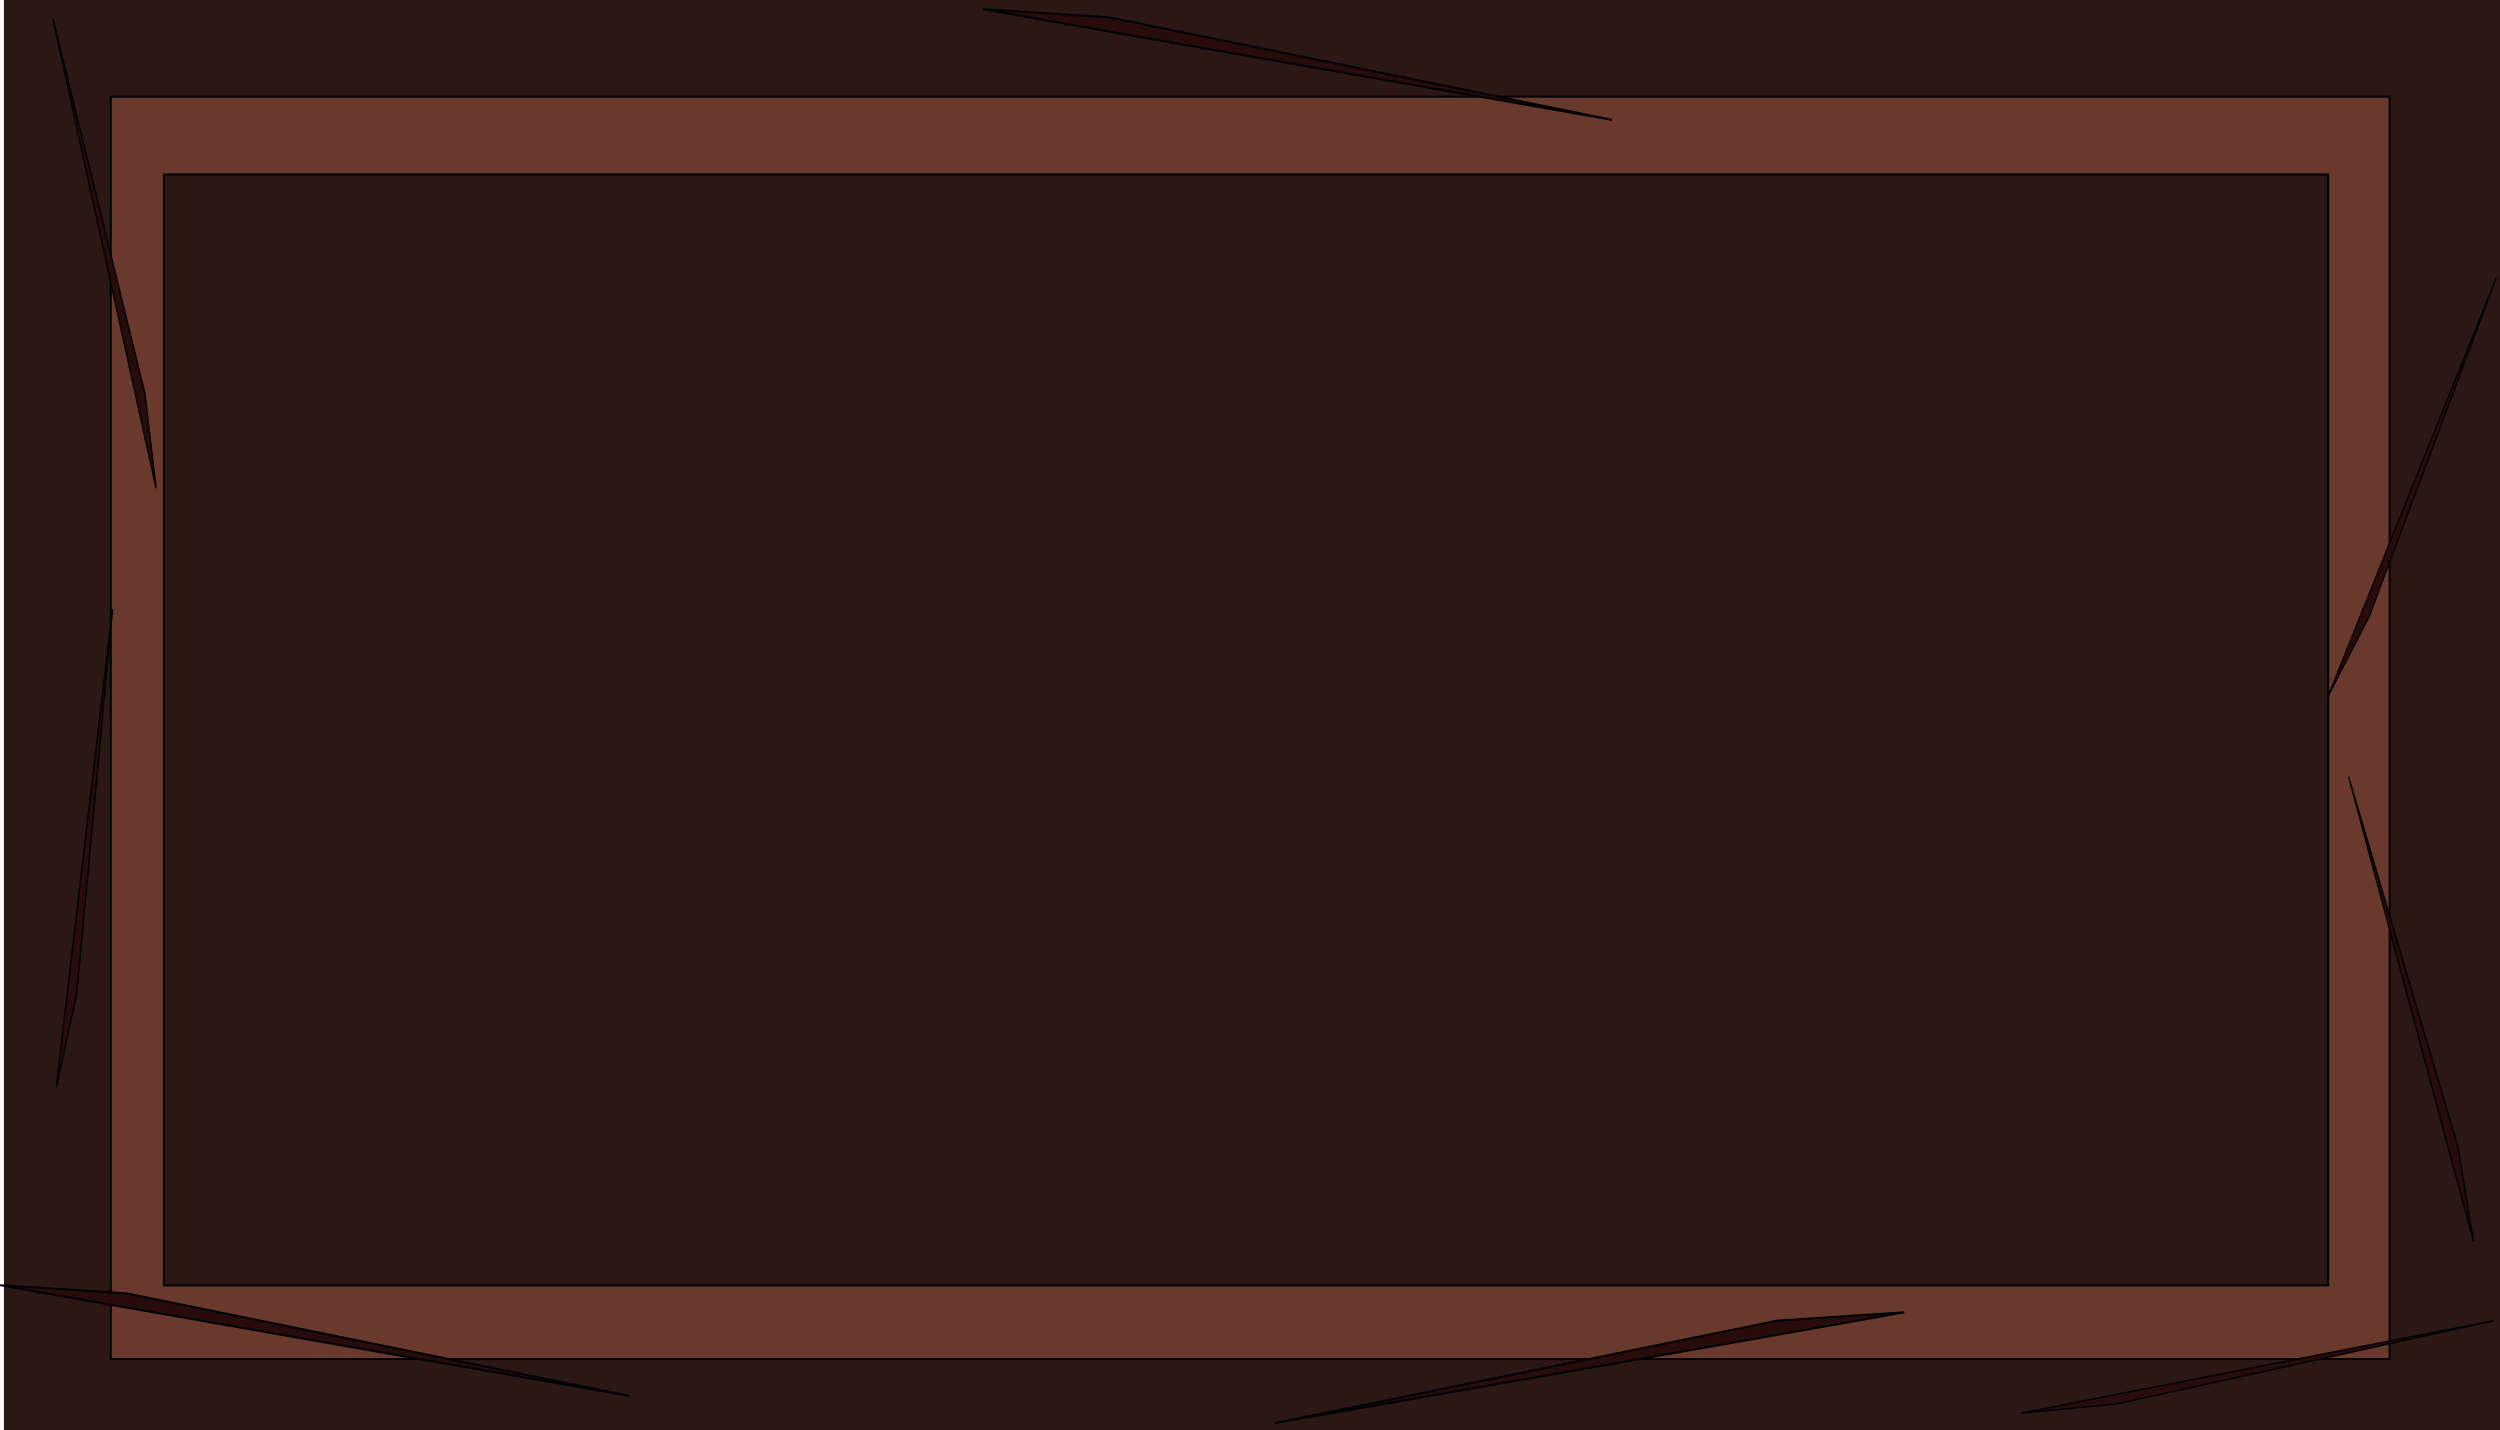 <?xml version="1.0" encoding="UTF-8" standalone="no"?>
<!-- Created with Inkscape (http://www.inkscape.org/) -->

<svg
   width="329.722mm"
   height="188.658mm"
   viewBox="0 0 329.722 188.658"
   version="1.1"
   id="svg1"
   xml:space="preserve"
   sodipodi:docname="plansza.svg"
   xmlns:inkscape="http://www.inkscape.org/namespaces/inkscape"
   xmlns:sodipodi="http://sodipodi.sourceforge.net/DTD/sodipodi-0.dtd"
   xmlns="http://www.w3.org/2000/svg"
   xmlns:svg="http://www.w3.org/2000/svg"><sodipodi:namedview
     id="namedview1"
     pagecolor="#ffffff"
     bordercolor="#000000"
     borderopacity="0.25"
     inkscape:showpageshadow="2"
     inkscape:pageopacity="0.0"
     inkscape:pagecheckerboard="0"
     inkscape:deskcolor="#d1d1d1"
     inkscape:document-units="mm"
     inkscape:zoom="0.4894542"
     inkscape:cx="1921.5281"
     inkscape:cy="1982.8209"
     inkscape:window-width="1920"
     inkscape:window-height="991"
     inkscape:window-x="-9"
     inkscape:window-y="-9"
     inkscape:window-maximized="1"
     inkscape:current-layer="layer1" /><defs
     id="defs1" /><g
     inkscape:label="Warstwa 1"
     inkscape:groupmode="layer"
     id="layer1"
     transform="translate(-303.824,-444.347)"><rect
       style="fill:#2b1815;fill-opacity:1;stroke-width:0.272"
       id="rect1"
       width="329.206"
       height="188.658"
       x="304.34"
       y="444.347" /><path
       id="rect3"
       style="fill:#68392c;fill-opacity:1;stroke:#000000;stroke-width:0.265;stroke-opacity:1"
       d="M 318.433,457.097 V 623.592 H 618.989 V 457.097 Z m 7.017,10.26 H 610.891 V 613.872 H 325.45 Z" /><path
       style="fill:#280b0b;fill-opacity:1;stroke:#000000;stroke-width:0.265;stroke-opacity:1"
       d="m 433.485,445.562 c 5.864,1.081 82.952,14.595 82.952,14.595 L 450.161,446.643 Z"
       id="path3-3-8" /><path
       style="fill:#280b0b;fill-opacity:1;stroke:#000000;stroke-width:0.265;stroke-opacity:1"
       d="m 554.973,617.429 c -5.864,1.081 -82.952,14.595 -82.952,14.595 l 66.277,-13.514 z"
       id="path3-3-8-2" /><path
       style="fill:#280b0b;fill-opacity:1;stroke:#000000;stroke-width:0.265;stroke-opacity:1"
       d="m 303.848,613.849 c 5.864,1.081 82.952,14.595 82.952,14.595 l -66.277,-13.514 z"
       id="path3-3-8-4" /><path
       style="fill:#280b0b;fill-opacity:1;stroke:#000000;stroke-width:0.189;stroke-opacity:1"
       d="m 570.413,630.719 c 4.402,-0.895 62.288,-12.187 62.288,-12.187 l -49.708,10.987 z"
       id="path3-3-8-7"
       inkscape:transform-center-x="-11.24542"
       inkscape:transform-center-y="3.9622688" /><path
       style="fill:#280b0b;fill-opacity:1;stroke:#000000;stroke-width:0.189;stroke-opacity:1"
       d="m 630.06,608.083 c -1.198,-4.329 -16.482,-61.292 -16.482,-61.292 l 14.411,48.825 z"
       id="path3-3-8-7-7"
       inkscape:transform-center-x="-3.172025"
       inkscape:transform-center-y="-11.493361" /><path
       style="fill:#280b0b;fill-opacity:1;stroke:#000000;stroke-width:0.174;stroke-opacity:1"
       d="m 610.896,536.125 c 1.542,-3.916 22.174,-55.162 22.174,-55.162 l -16.765,44.689 z"
       id="path3-3-8-7-8"
       inkscape:transform-center-x="-8.5530774"
       inkscape:transform-center-y="-6.6926491" /><path
       style="fill:#280b0b;fill-opacity:1;stroke:#000000;stroke-width:0.189;stroke-opacity:1"
       d="m 311.25,587.736 c 0.492,-4.465 7.414,-63.035 7.414,-63.035 l -4.715,50.689 z"
       id="path3-3-8-7-72"
       inkscape:transform-center-x="-7.2067"
       inkscape:transform-center-y="-9.4985562" /><path
       style="fill:#280b0b;fill-opacity:1;stroke:#000000;stroke-width:0.189;stroke-opacity:1"
       d="m 324.414,508.741 c -0.997,-4.38 -13.626,-61.989 -13.626,-61.989 l 12.135,49.44 z"
       id="path3-3-8-7-72-8"
       inkscape:transform-center-x="-3.700765"
       inkscape:transform-center-y="-11.334171" /></g></svg>
